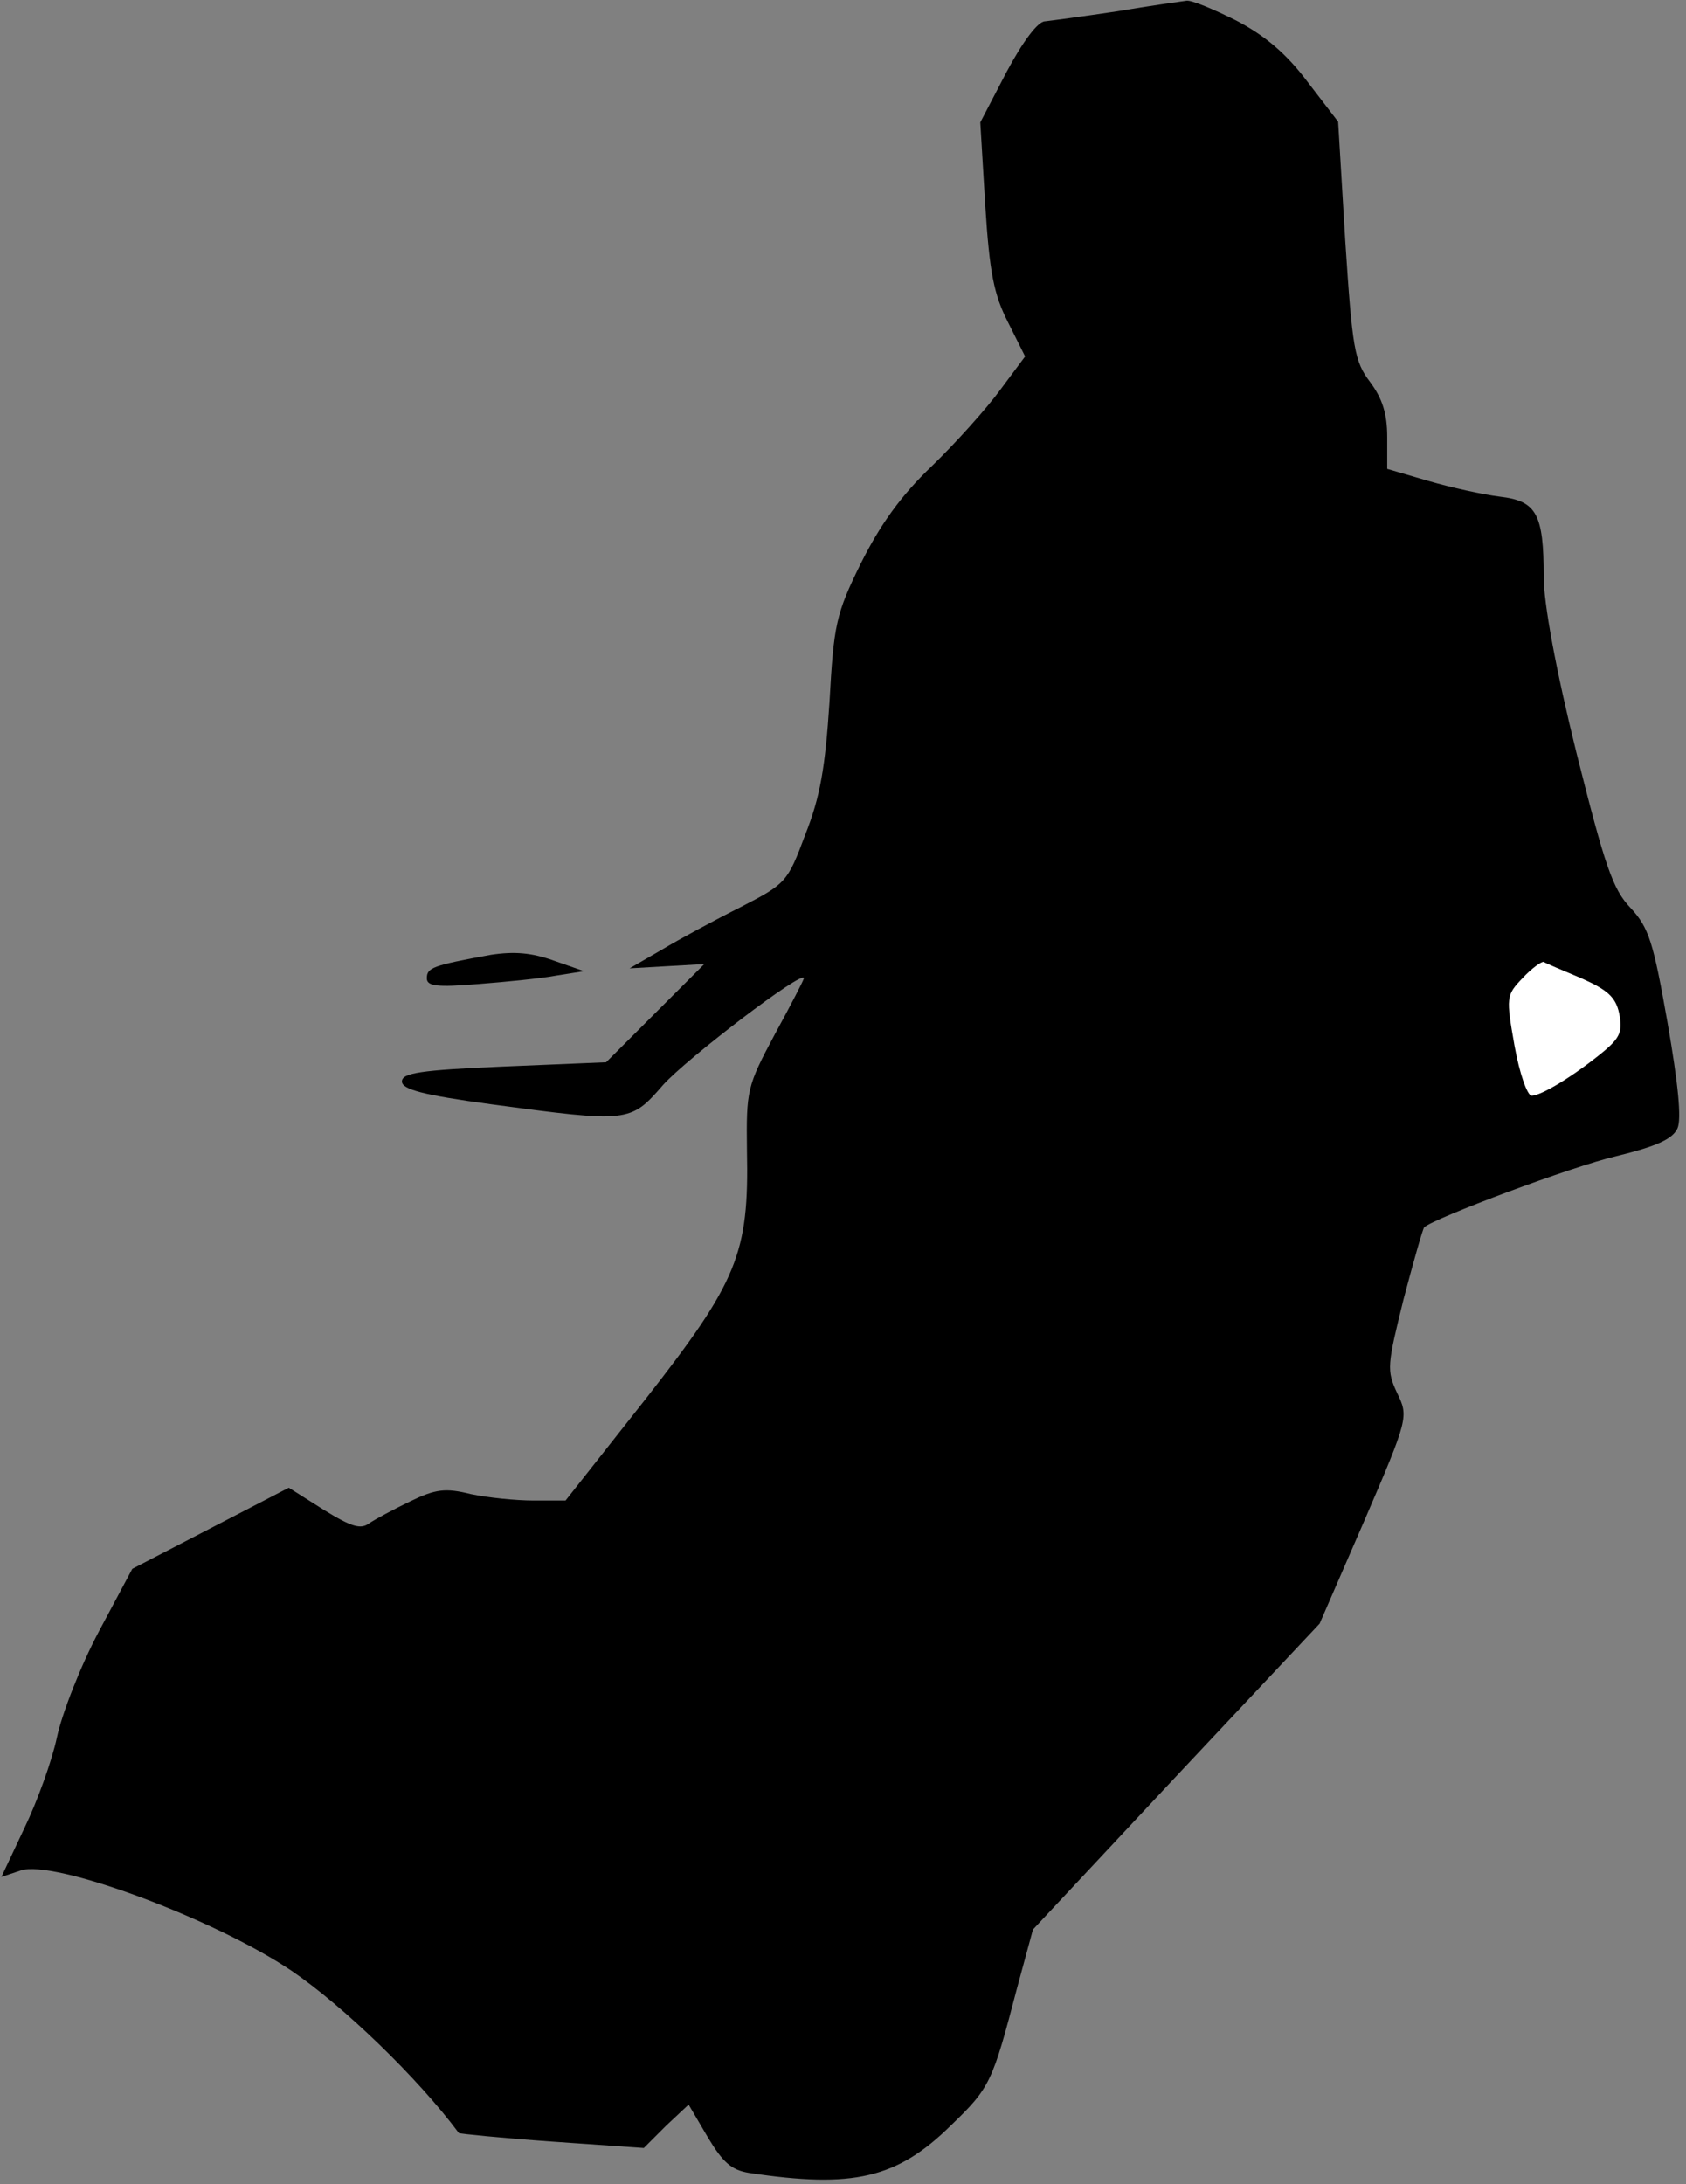 <?xml version="1.0" standalone="no"?>
<!DOCTYPE svg PUBLIC "-//W3C//DTD SVG 20010904//EN"
 "http://www.w3.org/TR/2001/REC-SVG-20010904/DTD/svg10.dtd">
<svg version="1.0" xmlns="http://www.w3.org/2000/svg"
 width="237pt" height="307pt" viewBox="0 0 237 307"
 preserveAspectRatio="xMidYMid meet">
<rect x="0" y="0" width="237" height="307" fill="#808080" stroke="none"/>
<g transform="translate(0,307) scale(0.1,-0.1)"
fill="#000000" stroke="none">
<path fill="#000000" stroke="none" d="M1570 3054 c-47 -7 -92 -13 -101 -14
-10 0 -31 -28 -54 -71 l-37 -71 7 -117 c6 -94 12 -125 32 -164 l24 -48 -35
-47 c-19 -26 -62 -74 -96 -107 -44 -42 -73 -83 -100 -137 -35 -71 -38 -86 -44
-195 -6 -92 -13 -133 -34 -186 -25 -67 -27 -69 -91 -102 -36 -18 -86 -45 -111
-60 l-45 -26 52 3 53 3 -69 -69 -69 -69 -144 -6 c-117 -5 -143 -9 -143 -21 0
-11 29 -19 125 -32 194 -26 196 -26 242 27 33 37 198 163 198 150 0 -2 -18
-37 -41 -79 -39 -73 -40 -78 -39 -163 3 -145 -13 -184 -143 -350 l-112 -142
-45 0 c-25 0 -64 4 -88 9 -36 9 -50 7 -85 -10 -23 -11 -49 -25 -58 -31 -12 -9
-25 -5 -64 19 l-49 31 -110 -57 -110 -57 -47 -88 c-26 -49 -52 -116 -59 -149
-7 -33 -28 -91 -46 -128 l-32 -68 27 9 c46 16 271 -67 381 -141 72 -49 177
-150 235 -228 1 -1 60 -7 131 -12 l129 -9 31 31 32 30 27 -46 c21 -35 33 -46
58 -50 146 -22 208 -8 284 67 55 53 58 60 93 194 l22 81 201 215 202 215 63
145 c62 144 62 146 46 179 -15 32 -14 39 9 132 14 53 27 99 29 101 14 13 209
86 270 100 57 14 79 24 86 39 6 13 1 63 -14 149 -20 113 -26 133 -52 161 -25
26 -36 59 -76 218 -29 117 -46 210 -46 247 0 89 -10 107 -62 113 -24 3 -69 13
-100 22 l-58 17 0 45 c0 33 -7 54 -24 77 -22 29 -25 46 -35 199 l-10 167 -43
56 c-30 40 -60 65 -100 86 -32 16 -63 29 -70 28 -7 -1 -51 -7 -98 -15z"/>
<path fill="#ffffff" stroke="none" d="M2223 1695 c36 -16 48 -26 53 -49 5
-25 2 -34 -22 -54 -40 -33 -87 -62 -101 -62 -6 0 -17 31 -24 70 -12 68 -12 71
11 95 13 14 27 24 30 23 3 -2 27 -12 53 -23z"/>
<path fill="#000000" stroke="none" d="M690 1728 c-82 -15 -90 -18 -90 -33 0
-11 14 -13 73 -8 39 3 89 8 110 12 l38 6 -43 15 c-31 11 -55 13 -88 8z"/>
</g>
</svg>
